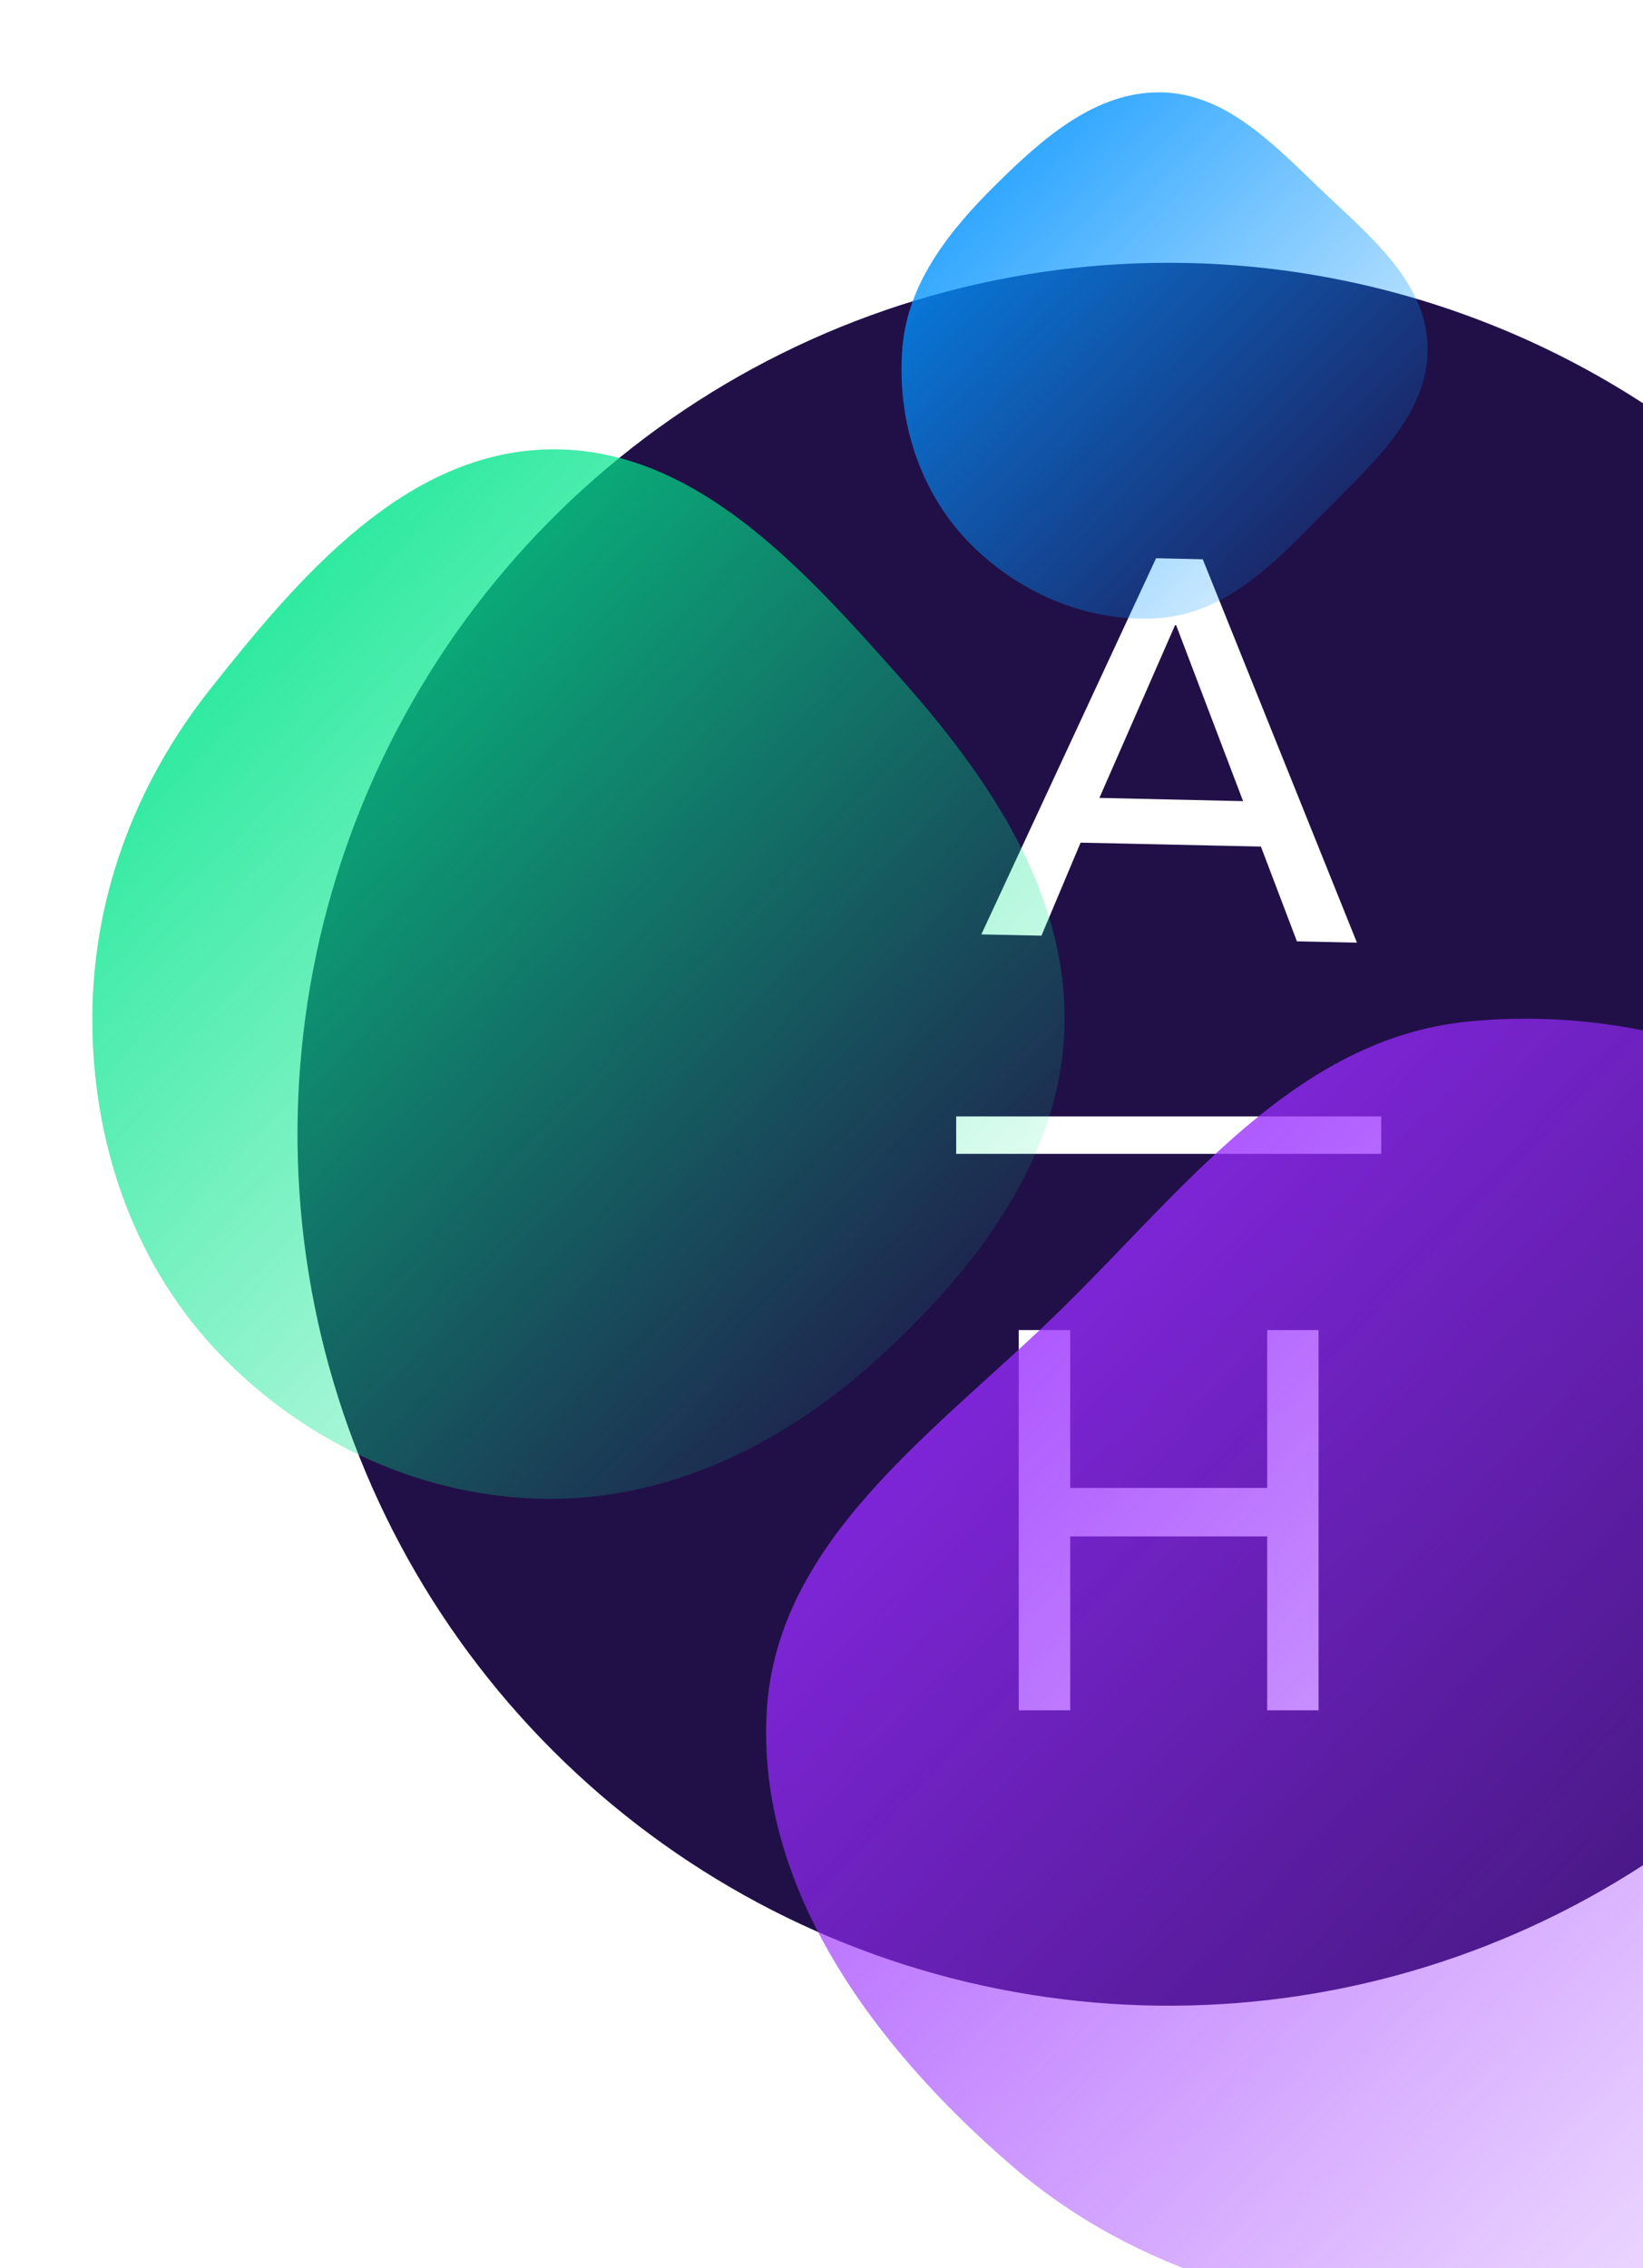 <svg width="534" height="737" viewBox="0 0 534 737" fill="none" xmlns="http://www.w3.org/2000/svg">
<g filter="url(#filter0_b)">
<path d="M381.913 203.137H382.263L404.025 260.308L357.32 259.258L381.913 203.137Z" fill="#211048"/>
<path fill-rule="evenodd" clip-rule="evenodd" d="M222.533 133.109C269.097 101.995 323.842 85.388 379.845 85.388C454.942 85.388 526.964 115.221 580.066 168.323C633.168 221.424 663 293.446 663 368.543C663 424.546 646.393 479.291 615.28 525.856C584.166 572.42 539.943 608.713 488.204 630.144C436.464 651.576 379.531 657.183 324.604 646.257C269.678 635.332 219.224 608.364 179.624 568.764C140.025 529.164 113.057 478.711 102.131 423.784C91.206 368.857 96.813 311.924 118.244 260.185C139.675 208.445 175.968 164.222 222.533 133.109ZM390.917 181.725L375.741 181.375L318.951 303.609L338.485 304.022L351.211 273.798L409.815 275.07L421.523 305.867L441.026 306.281L390.917 181.725ZM411.851 555.712H428.554V432.174H411.851V483.46H347.839V432.174H331.104V555.712H347.839V499.208H411.851V555.712ZM310.774 374.906H448.916V362.753H310.774V374.906Z" fill="#211048"/>
</g>
<g filter="url(#filter1_i)">
<path fill-rule="evenodd" clip-rule="evenodd" d="M148.775 126.01C195.985 125.275 231.444 165.208 262.759 200.437C291.668 232.959 317.299 270.642 315.949 314.076C314.631 356.483 287.265 392.201 255.908 420.885C226.113 448.14 189.212 467.063 148.775 467C108.4 466.936 70.088 449.446 41.98 420.549C14.3 392.092 0.698 353.711 0.024 314.076C-0.662 273.689 13.211 235.651 38.298 203.933C67.335 167.221 101.886 126.74 148.775 126.01Z" fill="url(#paint0_linear)"/>
</g>
<g filter="url(#filter2_i)">
<path fill-rule="evenodd" clip-rule="evenodd" d="M357.36 0.006C378.309 0.34 393.905 16.866 409.028 31.33C424.632 46.255 443.641 61.306 443.995 82.868C444.352 104.605 426.029 120.622 410.75 136.124C395.277 151.822 379.356 168.957 357.36 170.765C333.942 172.69 310.601 162.649 294.382 145.689C278.497 129.078 271.402 105.746 273.301 82.868C275.06 61.663 288.838 44.608 304.01 29.652C319.062 14.814 336.201 -0.333 357.36 0.006Z" fill="url(#paint1_linear)"/>
</g>
<g filter="url(#filter3_i)">
<path fill-rule="evenodd" clip-rule="evenodd" d="M461.643 316.984C521.238 310.831 584.217 333.749 622.812 379.572C659.3 422.895 654.302 484.25 650.095 540.734C646.299 591.678 635.858 642.713 600.464 679.55C564.407 717.078 513.661 735.222 461.643 736.868C407.764 738.573 354.572 723.827 313.75 688.622C269.686 650.62 230.703 598.814 234.221 540.734C237.629 484.474 290.465 449.269 330.643 409.739C370.292 370.731 406.315 322.697 461.643 316.984Z" fill="url(#paint2_linear)"/>
</g>
<defs>
<filter id="filter0_b" x="-153.31" y="-164.612" width="1066.31" height="1066.31" filterUnits="userSpaceOnUse" color-interpolation-filters="sRGB">
<feFlood flood-opacity="0" result="BackgroundImageFix"/>
<feGaussianBlur in="BackgroundImage" stdDeviation="125"/>
<feComposite in2="SourceAlpha" operator="in" result="effect1_backgroundBlur"/>
<feBlend mode="normal" in="SourceGraphic" in2="effect1_backgroundBlur" result="shape"/>
</filter>
<filter id="filter1_i" x="0" y="126" width="346" height="361" filterUnits="userSpaceOnUse" color-interpolation-filters="sRGB">
<feFlood flood-opacity="0" result="BackgroundImageFix"/>
<feBlend mode="normal" in="SourceGraphic" in2="BackgroundImageFix" result="shape"/>
<feColorMatrix in="SourceAlpha" type="matrix" values="0 0 0 0 0 0 0 0 0 0 0 0 0 0 0 0 0 0 127 0" result="hardAlpha"/>
<feOffset dx="30" dy="20"/>
<feGaussianBlur stdDeviation="25"/>
<feComposite in2="hardAlpha" operator="arithmetic" k2="-1" k3="1"/>
<feColorMatrix type="matrix" values="0 0 0 0 1 0 0 0 0 1 0 0 0 0 1 0 0 0 0.75 0"/>
<feBlend mode="normal" in2="shape" result="effect1_innerShadow"/>
</filter>
<filter id="filter2_i" x="273" y="0" width="191" height="201" filterUnits="userSpaceOnUse" color-interpolation-filters="sRGB">
<feFlood flood-opacity="0" result="BackgroundImageFix"/>
<feBlend mode="normal" in="SourceGraphic" in2="BackgroundImageFix" result="shape"/>
<feColorMatrix in="SourceAlpha" type="matrix" values="0 0 0 0 0 0 0 0 0 0 0 0 0 0 0 0 0 0 127 0" result="hardAlpha"/>
<feOffset dx="20" dy="30"/>
<feGaussianBlur stdDeviation="25"/>
<feComposite in2="hardAlpha" operator="arithmetic" k2="-1" k3="1"/>
<feColorMatrix type="matrix" values="0 0 0 0 1 0 0 0 0 1 0 0 0 0 1 0 0 0 0.75 0"/>
<feBlend mode="normal" in2="shape" result="effect1_innerShadow"/>
</filter>
<filter id="filter3_i" x="234" y="316" width="434" height="436" filterUnits="userSpaceOnUse" color-interpolation-filters="sRGB">
<feFlood flood-opacity="0" result="BackgroundImageFix"/>
<feBlend mode="normal" in="SourceGraphic" in2="BackgroundImageFix" result="shape"/>
<feColorMatrix in="SourceAlpha" type="matrix" values="0 0 0 0 0 0 0 0 0 0 0 0 0 0 0 0 0 0 127 0" result="hardAlpha"/>
<feOffset dx="15" dy="15"/>
<feGaussianBlur stdDeviation="25"/>
<feComposite in2="hardAlpha" operator="arithmetic" k2="-1" k3="1"/>
<feColorMatrix type="matrix" values="0 0 0 0 1 0 0 0 0 1 0 0 0 0 1 0 0 0 0.75 0"/>
<feBlend mode="normal" in2="shape" result="effect1_innerShadow"/>
</filter>
<linearGradient id="paint0_linear" x1="0" y1="126" x2="315.084" y2="428.686" gradientUnits="userSpaceOnUse">
<stop stop-color="#01E58B"/>
<stop offset="1" stop-color="#01E58B" stop-opacity="0"/>
</linearGradient>
<linearGradient id="paint1_linear" x1="270.647" y1="-3.138" x2="444" y2="171" gradientUnits="userSpaceOnUse">
<stop stop-color="#0193FF"/>
<stop offset="1" stop-color="#0193FF" stop-opacity="0"/>
</linearGradient>
<linearGradient id="paint2_linear" x1="234" y1="316" x2="673.358" y2="737.167" gradientUnits="userSpaceOnUse">
<stop stop-color="#972BFE"/>
<stop offset="1" stop-color="#972AFE" stop-opacity="0"/>
</linearGradient>
</defs>
</svg>
